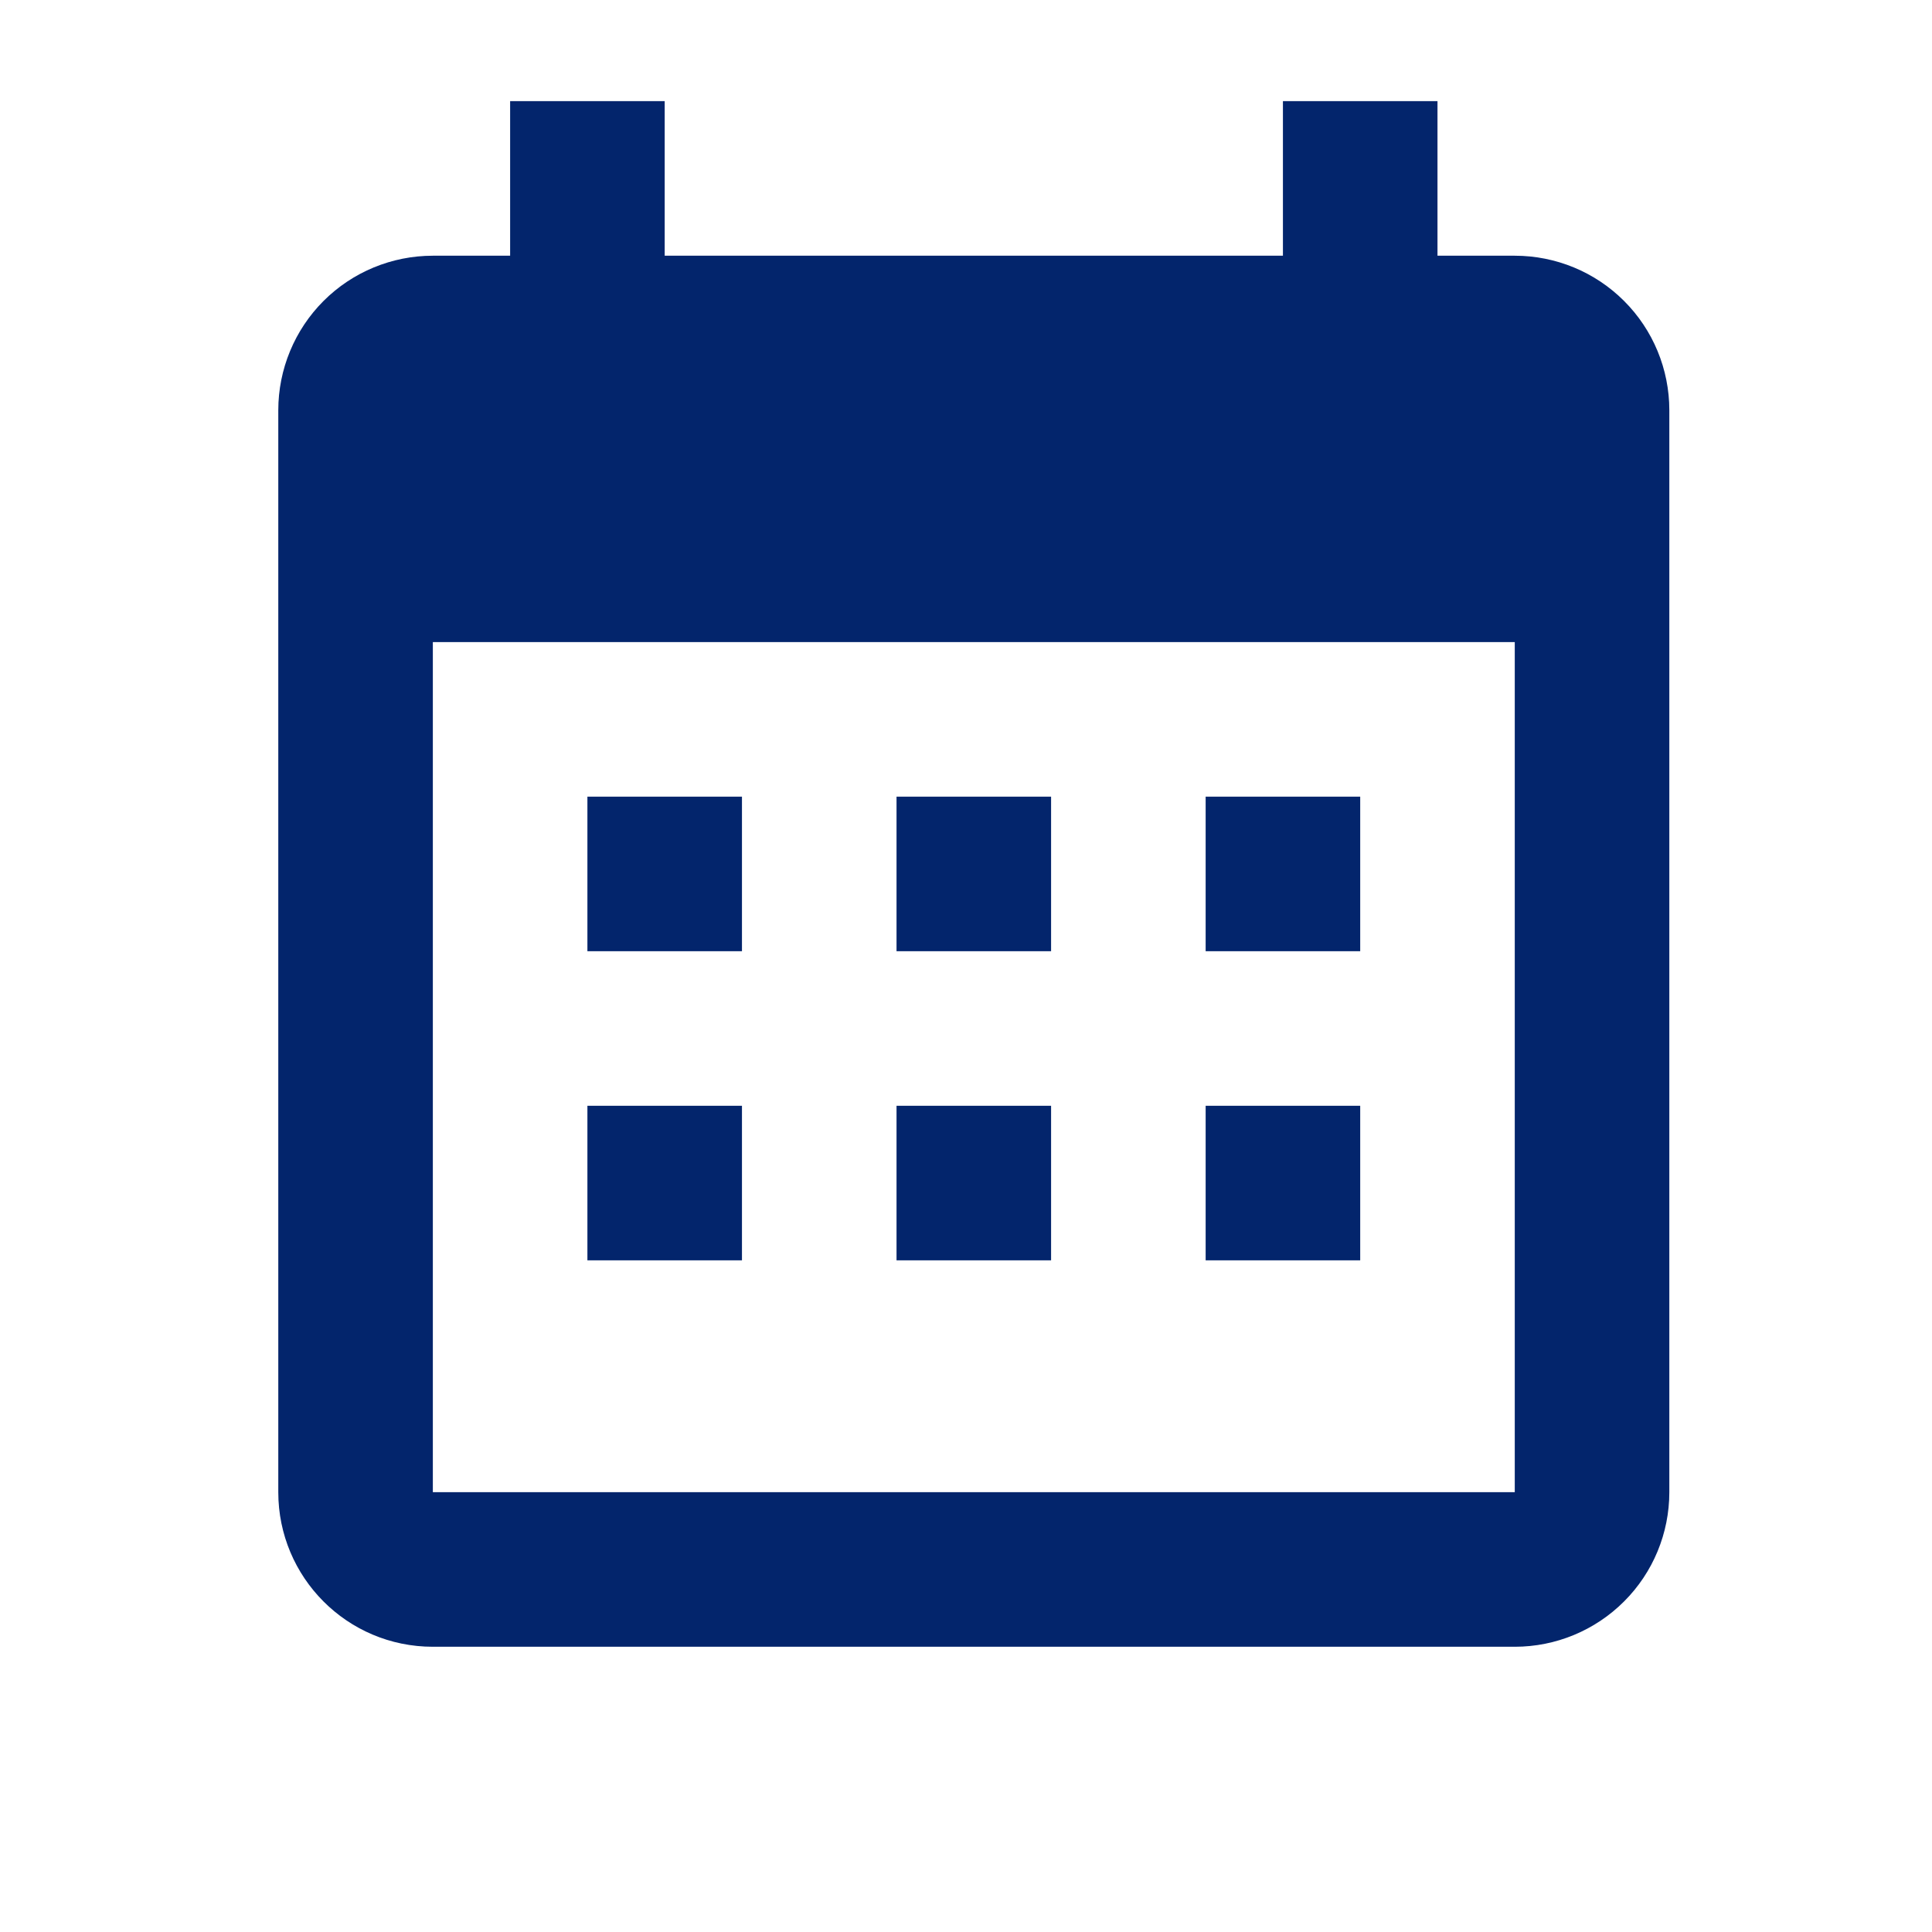 <svg width="25" height="25" viewBox="0 0 25 25" fill="none" xmlns="http://www.w3.org/2000/svg">
<path d="M9.601 10.309V12.309H7.601V10.309H9.601ZM13.601 10.309V12.309H11.601V10.309H13.601ZM17.601 10.309V12.309H15.601V10.309H17.601ZM19.601 3.309C20.132 3.309 20.64 3.519 21.015 3.894C21.391 4.269 21.601 4.778 21.601 5.309V19.309C21.601 19.839 21.391 20.348 21.015 20.723C20.64 21.098 20.132 21.309 19.601 21.309H5.601C4.491 21.309 3.601 20.409 3.601 19.309V5.309C3.601 4.778 3.812 4.269 4.187 3.894C4.562 3.519 5.071 3.309 5.601 3.309H6.601V1.309H8.601V3.309H16.601V1.309H18.601V3.309H19.601ZM19.601 19.309V8.309H5.601V19.309H19.601ZM9.601 14.309V16.309H7.601V14.309H9.601ZM13.601 14.309V16.309H11.601V14.309H13.601ZM17.601 14.309V16.309H15.601V14.309H17.601Z" fill="#03256C"/>
</svg>
